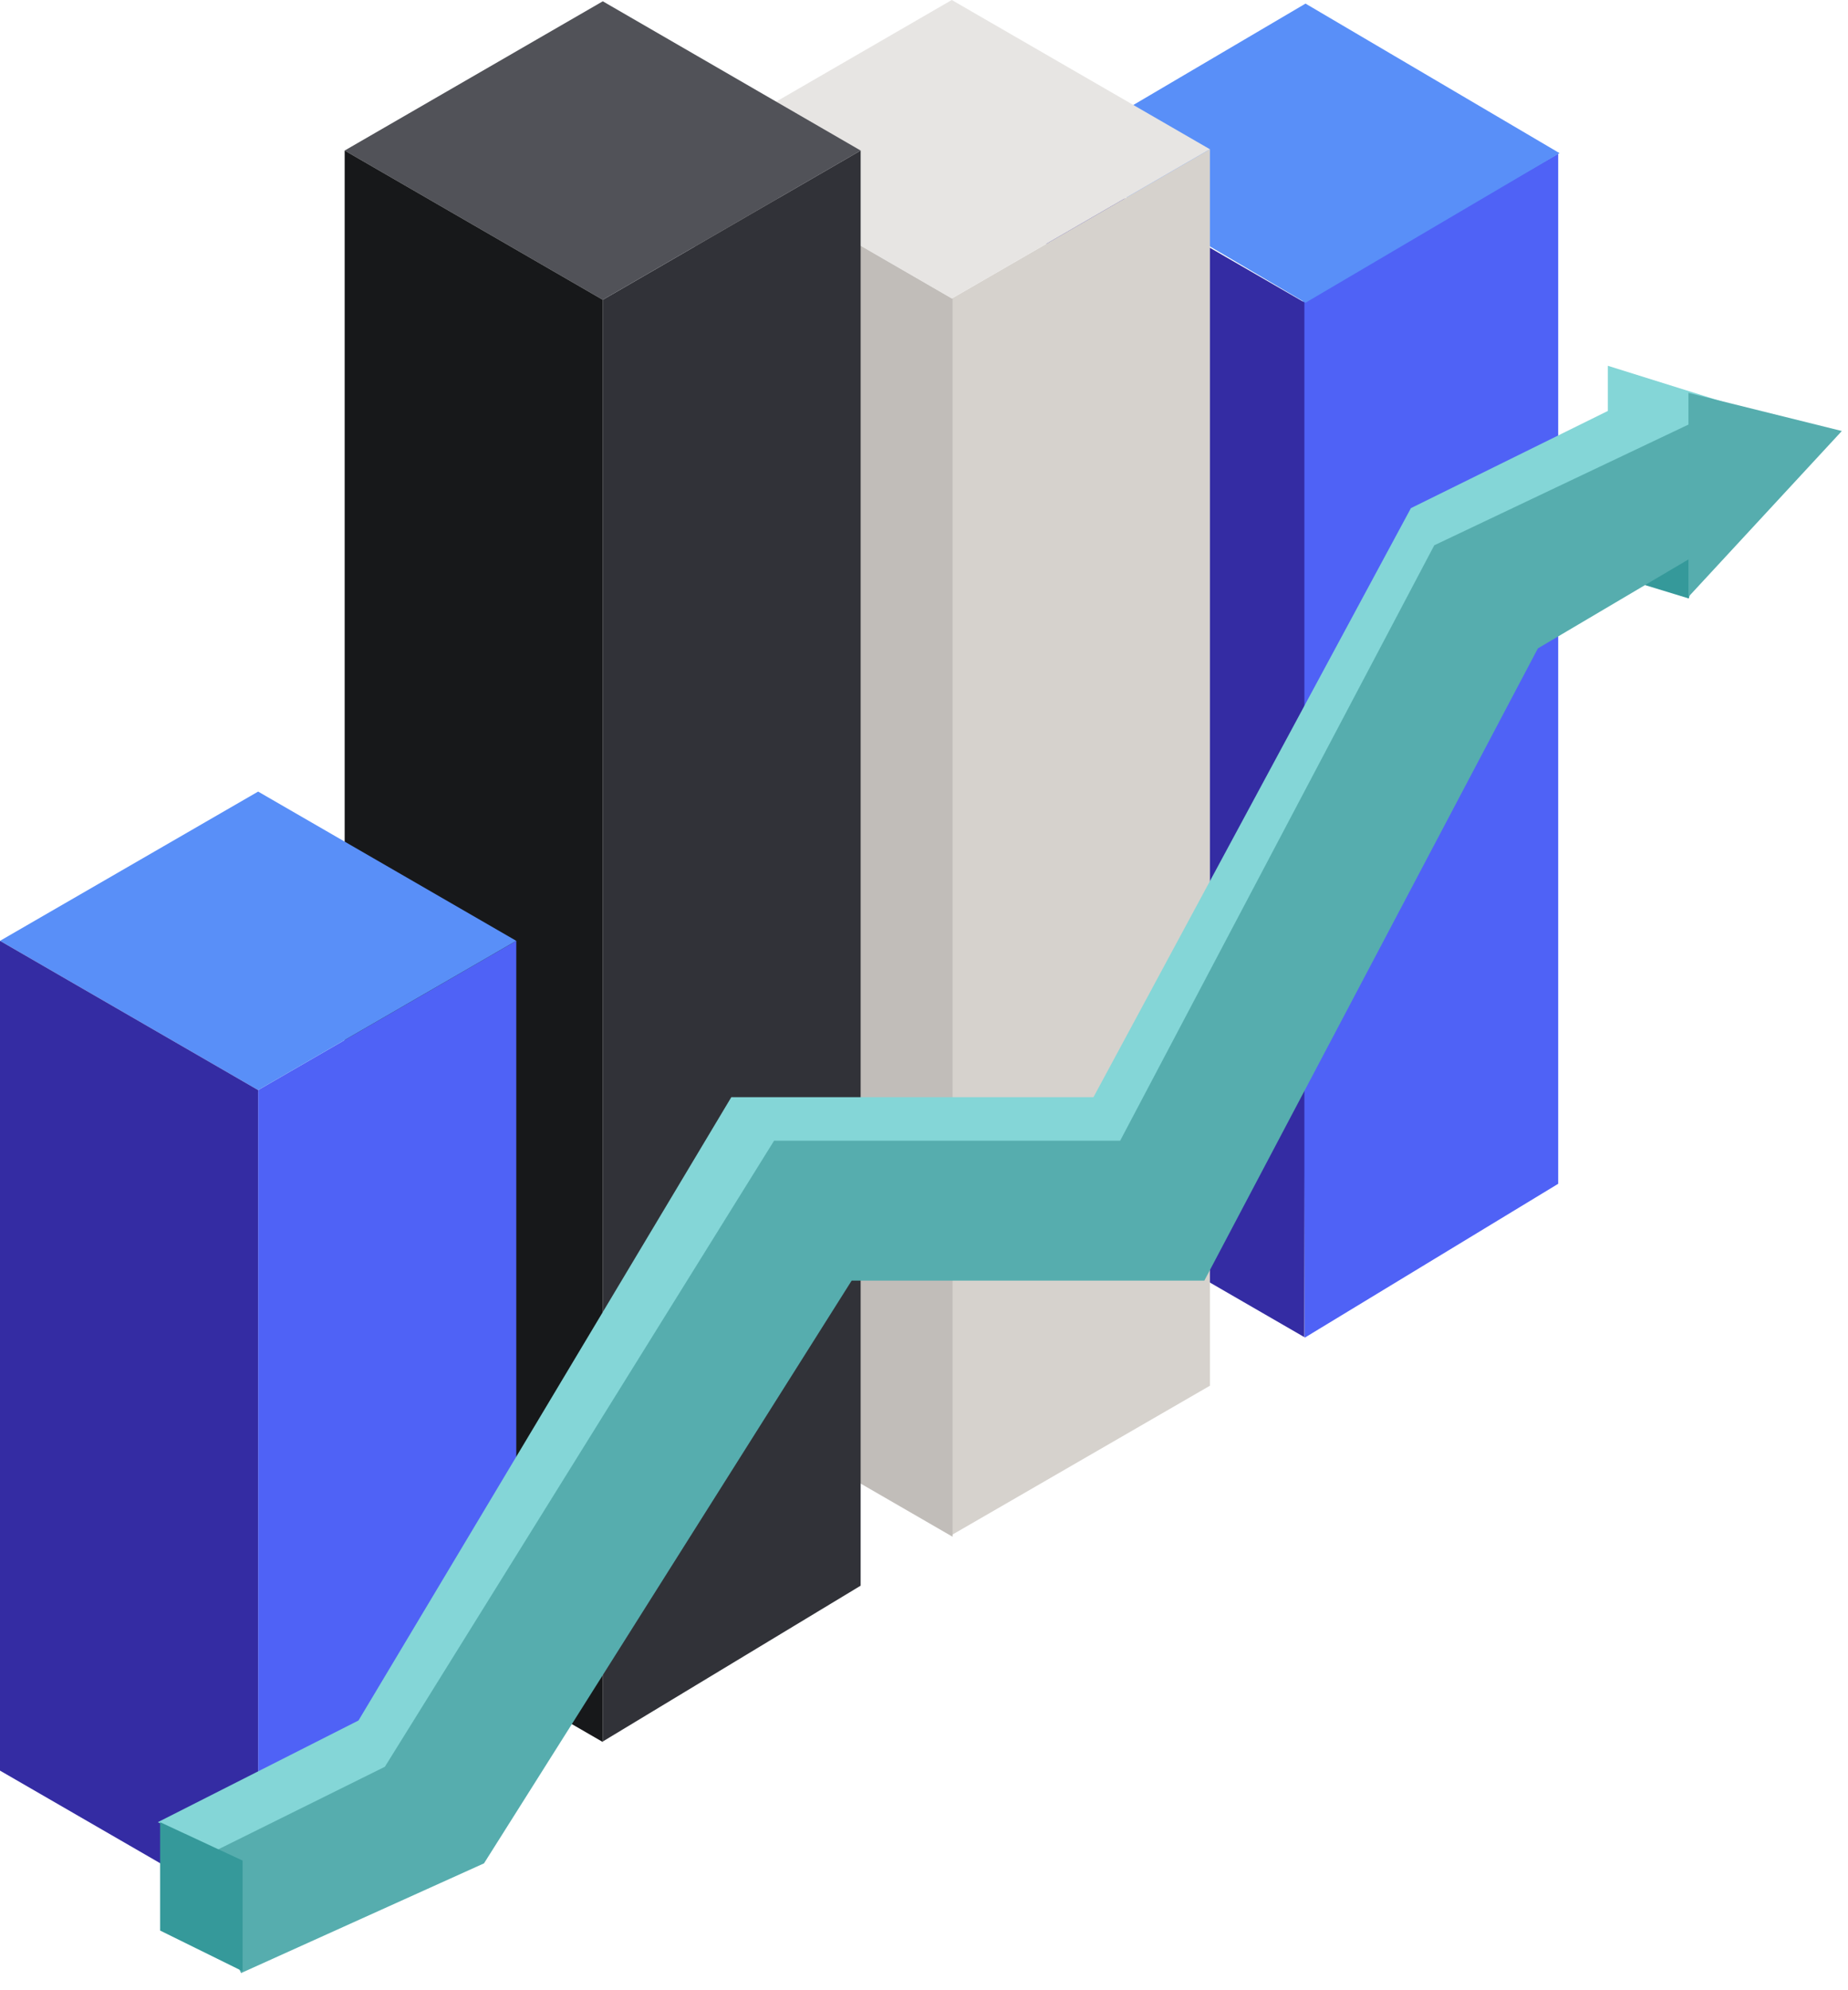 <svg width="418" height="450" viewBox="0 0 418 450" fill="none" xmlns="http://www.w3.org/2000/svg">
<path d="M295.11 302.452L352.446 267.655V34.757L294.061 68.502L295.11 302.452Z" fill="#4F62F6"/>
<path d="M295.039 302.332L236.654 268.587V34.629L295.039 68.375V302.332Z" fill="#342CA3"/>
<path d="M237.838 34.629L295.296 68.444L352.756 34.629L295.296 0.814L237.838 34.629Z" fill="#598FF8"/>
<path d="M215.287 347.053L273.674 313.308V33.745L215.287 67.49V347.053Z" fill="#D6D2CD"/>
<path d="M215.461 347.453L157.075 313.709V33.802L215.461 67.547V347.453Z" fill="#C1BDB9"/>
<path d="M156.958 33.745L215.284 67.491L273.669 33.745L215.284 0L156.958 33.745Z" fill="#E7E5E3"/>
<path d="M136.343 393.75L194.669 358.519V34.038L136.343 67.784V393.75Z" fill="#313238"/>
<path d="M77.96 34.038L136.346 67.784L194.672 34.038L136.346 0.293L77.96 34.038Z" fill="#515258"/>
<path d="M136.346 393.865L77.96 360.119V34.038L136.346 67.784V393.865Z" fill="#17181A"/>
<path d="M58.388 435.679L116.774 401.933V212.721L58.388 246.466V435.679Z" fill="#4F62F6"/>
<path d="M0 212.721L58.386 246.466L116.772 212.721L58.386 178.975L0 212.721Z" fill="#598FF8"/>
<path d="M58.386 434.079L0 400.333V212.721L58.386 246.466V434.079Z" fill="#342CA3"/>
<path d="M81.087 389.001L35.706 411.99L56.512 422.188L103.254 398.052L190.473 267.461L265.163 262.721L352.383 119.2L412.646 98.02L363.68 82.705V92.915L319.134 114.891L247.334 248.067H165.416L81.087 389.001Z" fill="#84D6D7"/>
<path d="M381.99 135.316L384.882 123.248L387.291 113.335L363.68 129.713L381.99 135.316Z" fill="#35999A"/>
<path fill-rule="evenodd" clip-rule="evenodd" d="M347.854 146.602L396.454 117.891L384.244 94.888L324.417 123.291L253.367 257.912H175.087L87.051 399.466L42.978 421.301L54.522 446.106L109.476 421.301L192.639 289.541H272.414L347.854 146.602Z" fill="#56ADAE"/>
<path d="M381.913 134.947V88.831L416.608 97.45L381.913 134.947Z" fill="#56ADAE"/>
<path d="M54.868 420.67L36.214 411.99V436.494L54.868 445.687V420.67Z" fill="#35999A"/>
</svg>
